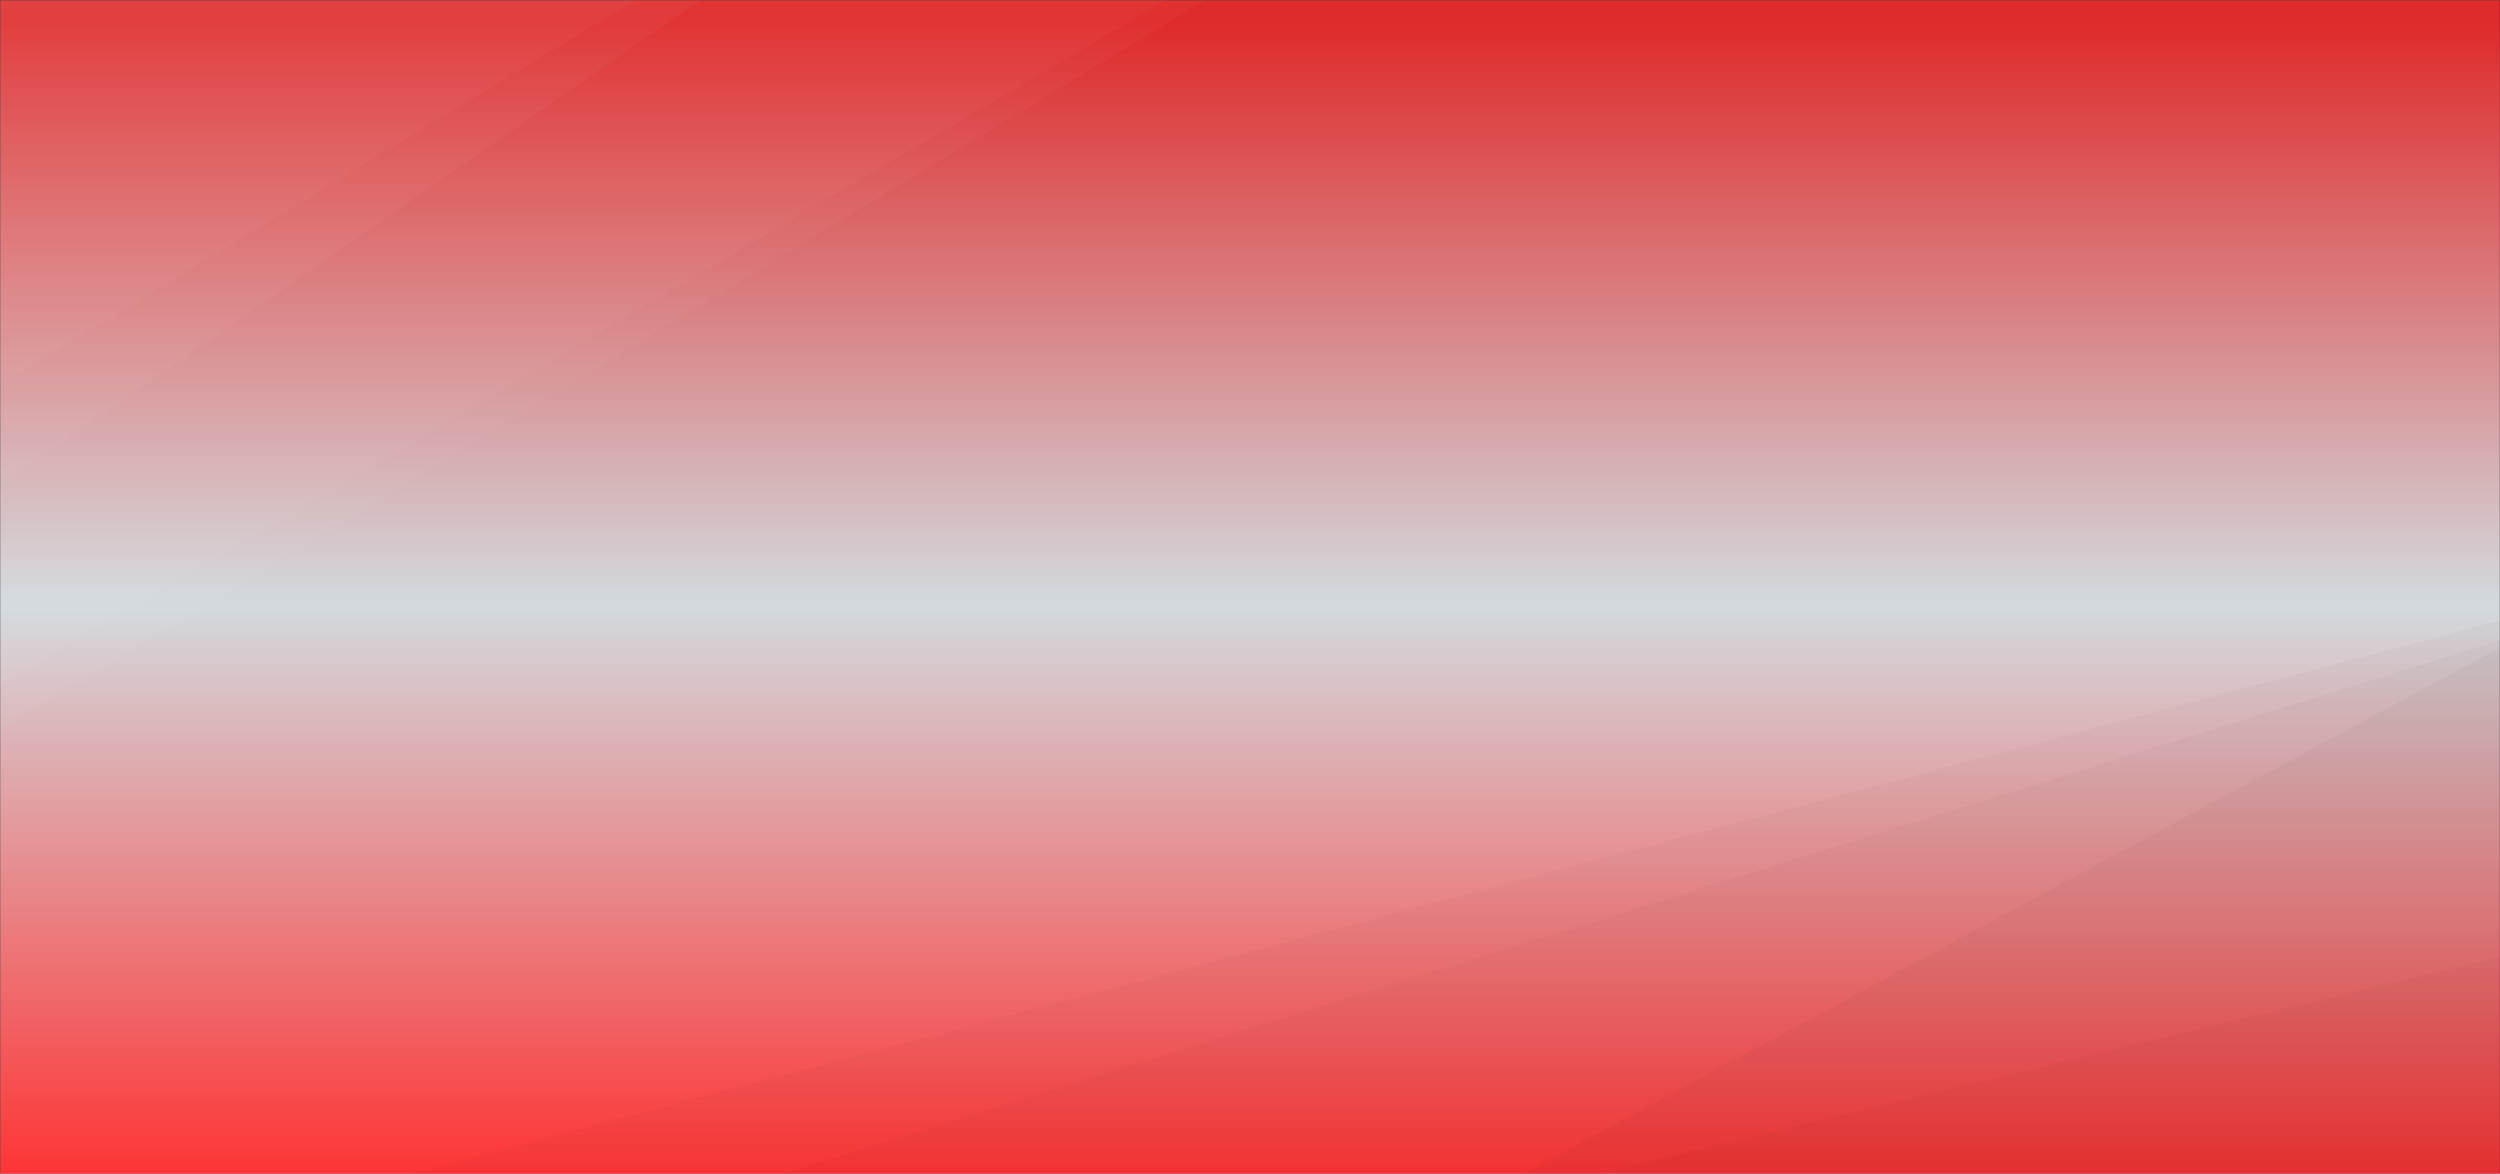 <svg xmlns="http://www.w3.org/2000/svg" version="1.1" xmlns:xlink="http://www.w3.org/1999/xlink" xmlns:svgjs="http://svgjs.dev/svgjs" width="1440" height="676" preserveAspectRatio="none" viewBox="0 0 1440 676"><rect x="0" y="0" width="1440" height="676" fill="#333333" stroke="none"/><g mask="url(&quot;#SvgjsMask3178&quot;)" fill="none"><rect width="1440" height="676" x="0" y="0" fill="url(&quot;#SvgjsLinearGradient3179&quot;)"></rect><path d="M0 0L365.93 0L0 221.43z" fill="rgba(255, 255, 255, .1)"></path><path d="M0 221.43L365.93 0L403.46 0L0 279.53z" fill="rgba(255, 255, 255, .075)"></path><path d="M0 279.53L403.46 0L671.68 0L0 394.07z" fill="rgba(255, 255, 255, .05)"></path><path d="M0 394.07L671.68 0L694.31 0L0 420.04z" fill="rgba(255, 255, 255, .025)"></path><path d="M1440 676L920.41 676L1440 551.21z" fill="rgba(0, 0, 0, .1)"></path><path d="M1440 551.21L920.41 676L877.3 676L1440 373.06z" fill="rgba(0, 0, 0, .075)"></path><path d="M1440 373.06L877.3 676L450.92 676L1440 368.81z" fill="rgba(0, 0, 0, .05)"></path><path d="M1440 368.81L450.92 676L237.34 676L1440 357.42z" fill="rgba(0, 0, 0, .025)"></path></g><defs><mask id="SvgjsMask3178"><rect width="1440" height="676" fill="#ffffff"></rect></mask><linearGradient x1="50%" y1="0%" x2="50%" y2="100%" gradientUnits="userSpaceOnUse" id="SvgjsLinearGradient3179"><stop stop-color="rgba(223, 43, 43, 1)" offset="0.02"></stop><stop stop-color="rgba(211, 216, 220, 1)" offset="0.51"></stop><stop stop-color="rgba(211, 216, 220, 1)" offset="0.52"></stop><stop stop-color="rgba(253, 53, 53, 1)" offset="1"></stop></linearGradient></defs></svg>
